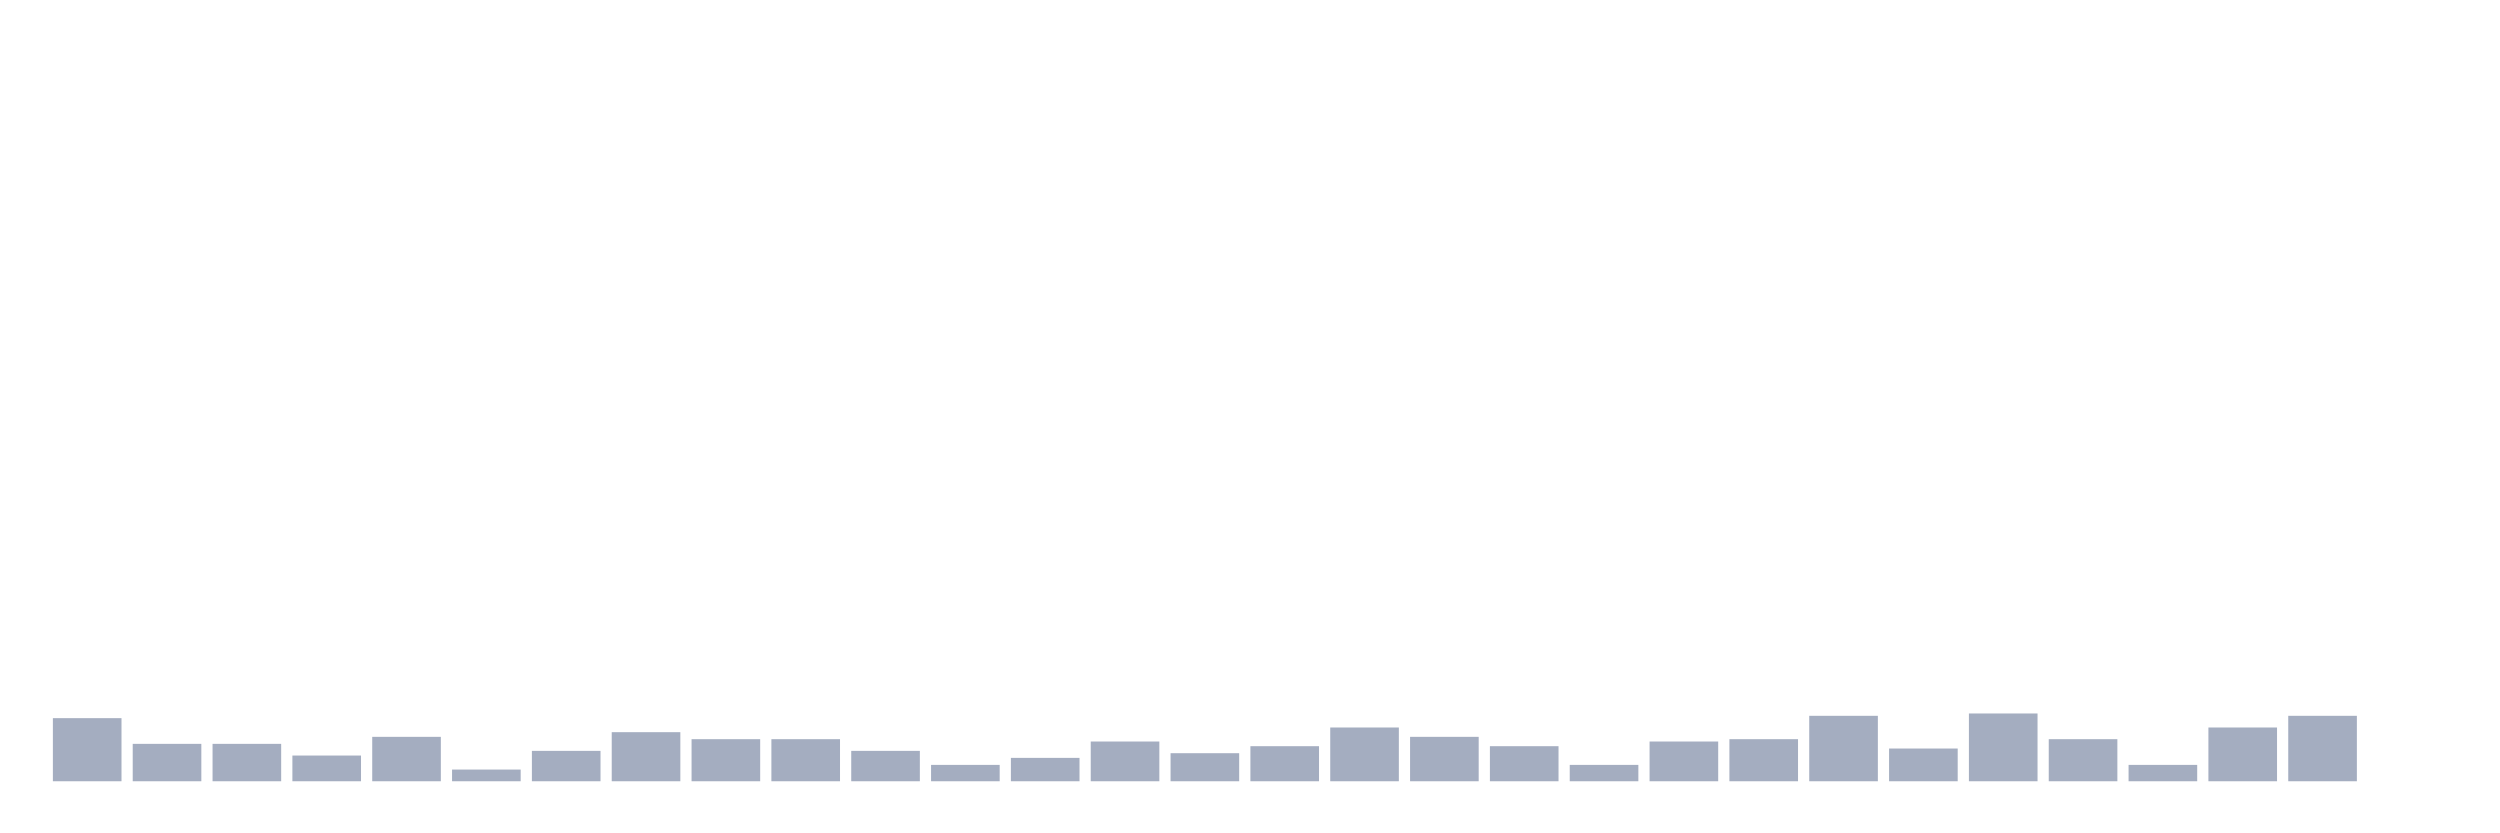 <svg xmlns="http://www.w3.org/2000/svg" viewBox="0 0 480 160"><g transform="translate(10,10)"><rect class="bar" x="0.153" width="13.175" y="127.885" height="12.115" fill="rgb(164,173,192)"></rect><rect class="bar" x="15.482" width="13.175" y="132.821" height="7.179" fill="rgb(164,173,192)"></rect><rect class="bar" x="30.81" width="13.175" y="132.821" height="7.179" fill="rgb(164,173,192)"></rect><rect class="bar" x="46.138" width="13.175" y="135.064" height="4.936" fill="rgb(164,173,192)"></rect><rect class="bar" x="61.466" width="13.175" y="131.474" height="8.526" fill="rgb(164,173,192)"></rect><rect class="bar" x="76.794" width="13.175" y="137.756" height="2.244" fill="rgb(164,173,192)"></rect><rect class="bar" x="92.123" width="13.175" y="134.167" height="5.833" fill="rgb(164,173,192)"></rect><rect class="bar" x="107.451" width="13.175" y="130.577" height="9.423" fill="rgb(164,173,192)"></rect><rect class="bar" x="122.779" width="13.175" y="131.923" height="8.077" fill="rgb(164,173,192)"></rect><rect class="bar" x="138.107" width="13.175" y="131.923" height="8.077" fill="rgb(164,173,192)"></rect><rect class="bar" x="153.436" width="13.175" y="134.167" height="5.833" fill="rgb(164,173,192)"></rect><rect class="bar" x="168.764" width="13.175" y="136.859" height="3.141" fill="rgb(164,173,192)"></rect><rect class="bar" x="184.092" width="13.175" y="135.513" height="4.487" fill="rgb(164,173,192)"></rect><rect class="bar" x="199.42" width="13.175" y="132.372" height="7.628" fill="rgb(164,173,192)"></rect><rect class="bar" x="214.748" width="13.175" y="134.615" height="5.385" fill="rgb(164,173,192)"></rect><rect class="bar" x="230.077" width="13.175" y="133.269" height="6.731" fill="rgb(164,173,192)"></rect><rect class="bar" x="245.405" width="13.175" y="129.679" height="10.321" fill="rgb(164,173,192)"></rect><rect class="bar" x="260.733" width="13.175" y="131.474" height="8.526" fill="rgb(164,173,192)"></rect><rect class="bar" x="276.061" width="13.175" y="133.269" height="6.731" fill="rgb(164,173,192)"></rect><rect class="bar" x="291.39" width="13.175" y="136.859" height="3.141" fill="rgb(164,173,192)"></rect><rect class="bar" x="306.718" width="13.175" y="132.372" height="7.628" fill="rgb(164,173,192)"></rect><rect class="bar" x="322.046" width="13.175" y="131.923" height="8.077" fill="rgb(164,173,192)"></rect><rect class="bar" x="337.374" width="13.175" y="127.436" height="12.564" fill="rgb(164,173,192)"></rect><rect class="bar" x="352.702" width="13.175" y="133.718" height="6.282" fill="rgb(164,173,192)"></rect><rect class="bar" x="368.031" width="13.175" y="126.987" height="13.013" fill="rgb(164,173,192)"></rect><rect class="bar" x="383.359" width="13.175" y="131.923" height="8.077" fill="rgb(164,173,192)"></rect><rect class="bar" x="398.687" width="13.175" y="136.859" height="3.141" fill="rgb(164,173,192)"></rect><rect class="bar" x="414.015" width="13.175" y="129.679" height="10.321" fill="rgb(164,173,192)"></rect><rect class="bar" x="429.344" width="13.175" y="127.436" height="12.564" fill="rgb(164,173,192)"></rect><rect class="bar" x="444.672" width="13.175" y="140" height="0" fill="rgb(164,173,192)"></rect></g></svg>